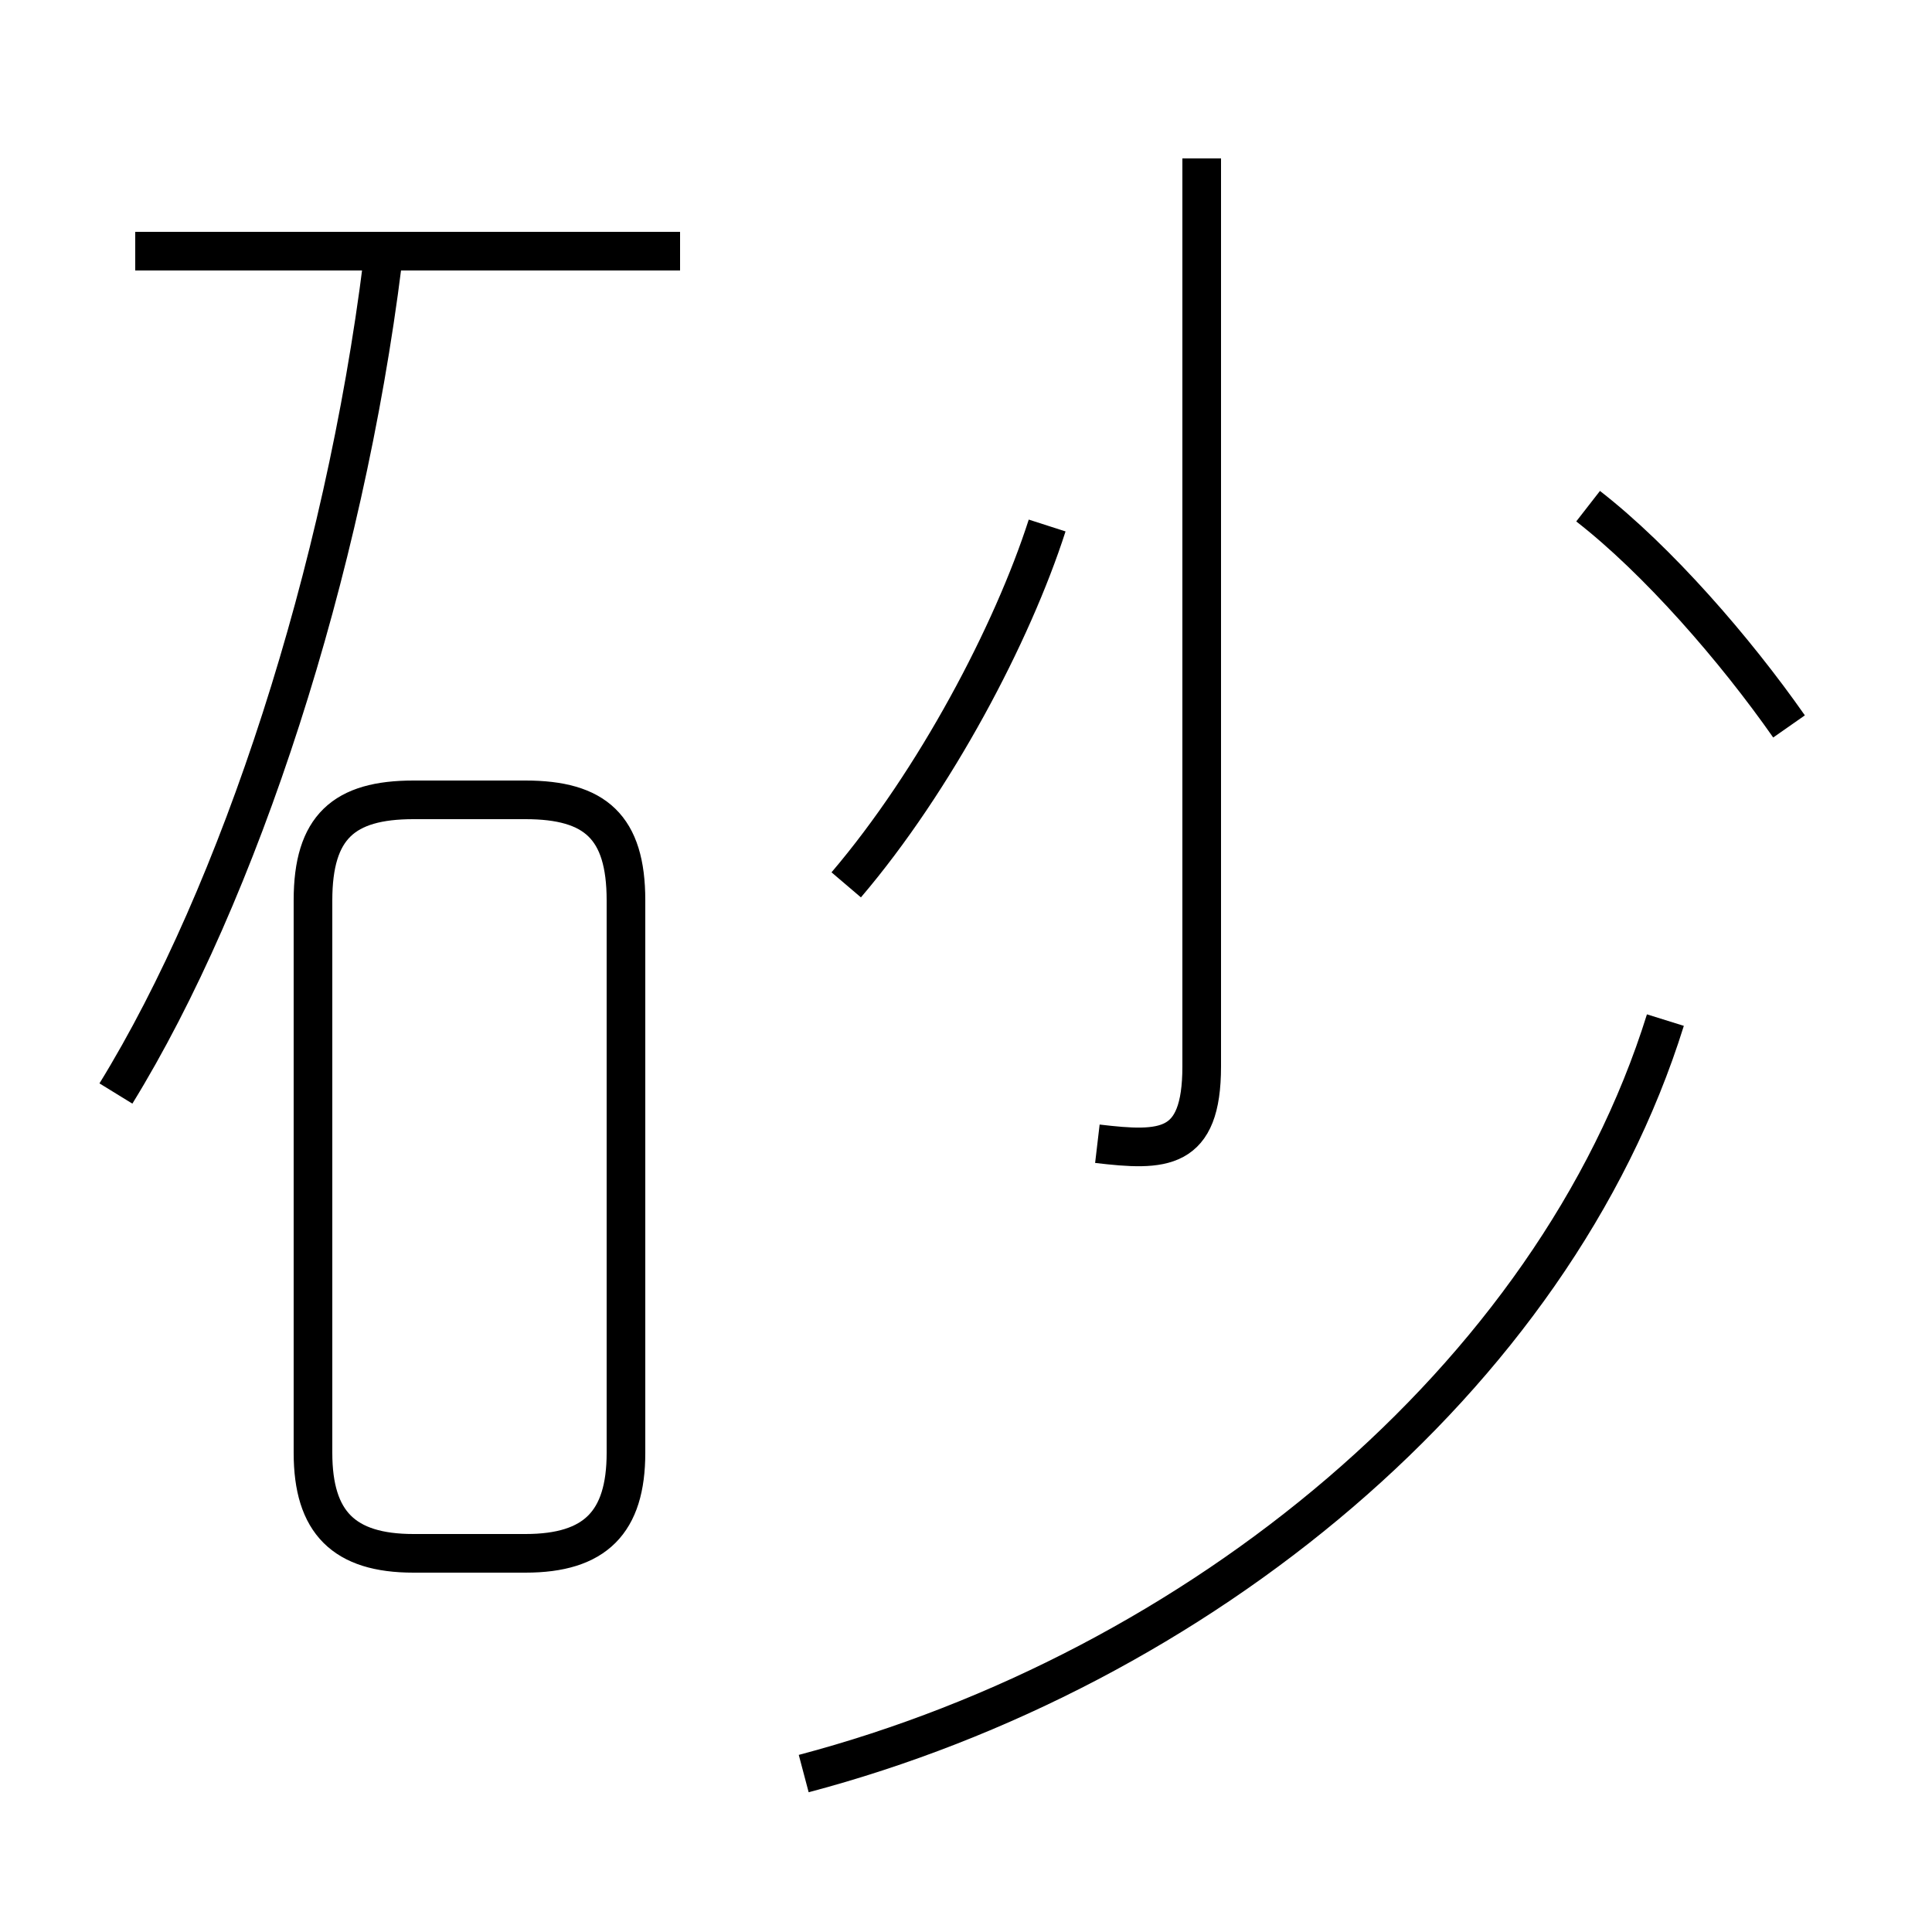 <?xml version='1.0' encoding='utf8'?>
<svg viewBox="0.0 -44.0 50.0 50.0" version="1.1" xmlns="http://www.w3.org/2000/svg">
<rect x="0.0" y="-44.0" width="50.0" height="50.0" fill="#808080" stroke="none"/>
<rect x="-1000" y="-1000" width="2000" height="2000" stroke="white" fill="white"/>
<g style="fill:none; stroke:#000000;  stroke-width:1">
<path d="M 3.0 15.7 C 6.2 20.9 8.9 29.2 9.9 37.2 M 17.6 37.5 L 3.5 37.5 M 10.7 3.8 L 13.6 3.8 C 15.4 3.8 16.2 4.6 16.2 6.4 L 16.2 20.7 C 16.2 22.6 15.4 23.3 13.6 23.3 L 10.7 23.3 C 8.9 23.3 8.1 22.6 8.1 20.7 L 8.1 6.4 C 8.1 4.6 8.9 3.8 10.7 3.8 Z M 28.4 14.4 C 30.1 14.2 31.1 14.2 31.1 16.4 L 31.1 39.9 M 46.3 25.2 C 44.9 27.2 42.9 29.5 41.1 30.9 M 21.9 21.1 C 24.2 23.8 26.2 27.6 27.1 30.4 M 20.8 -1.9 C 31.0 0.8 40.2 8.3 43.1 17.6" transform="scale(1, -1)" />
</g>
</svg>